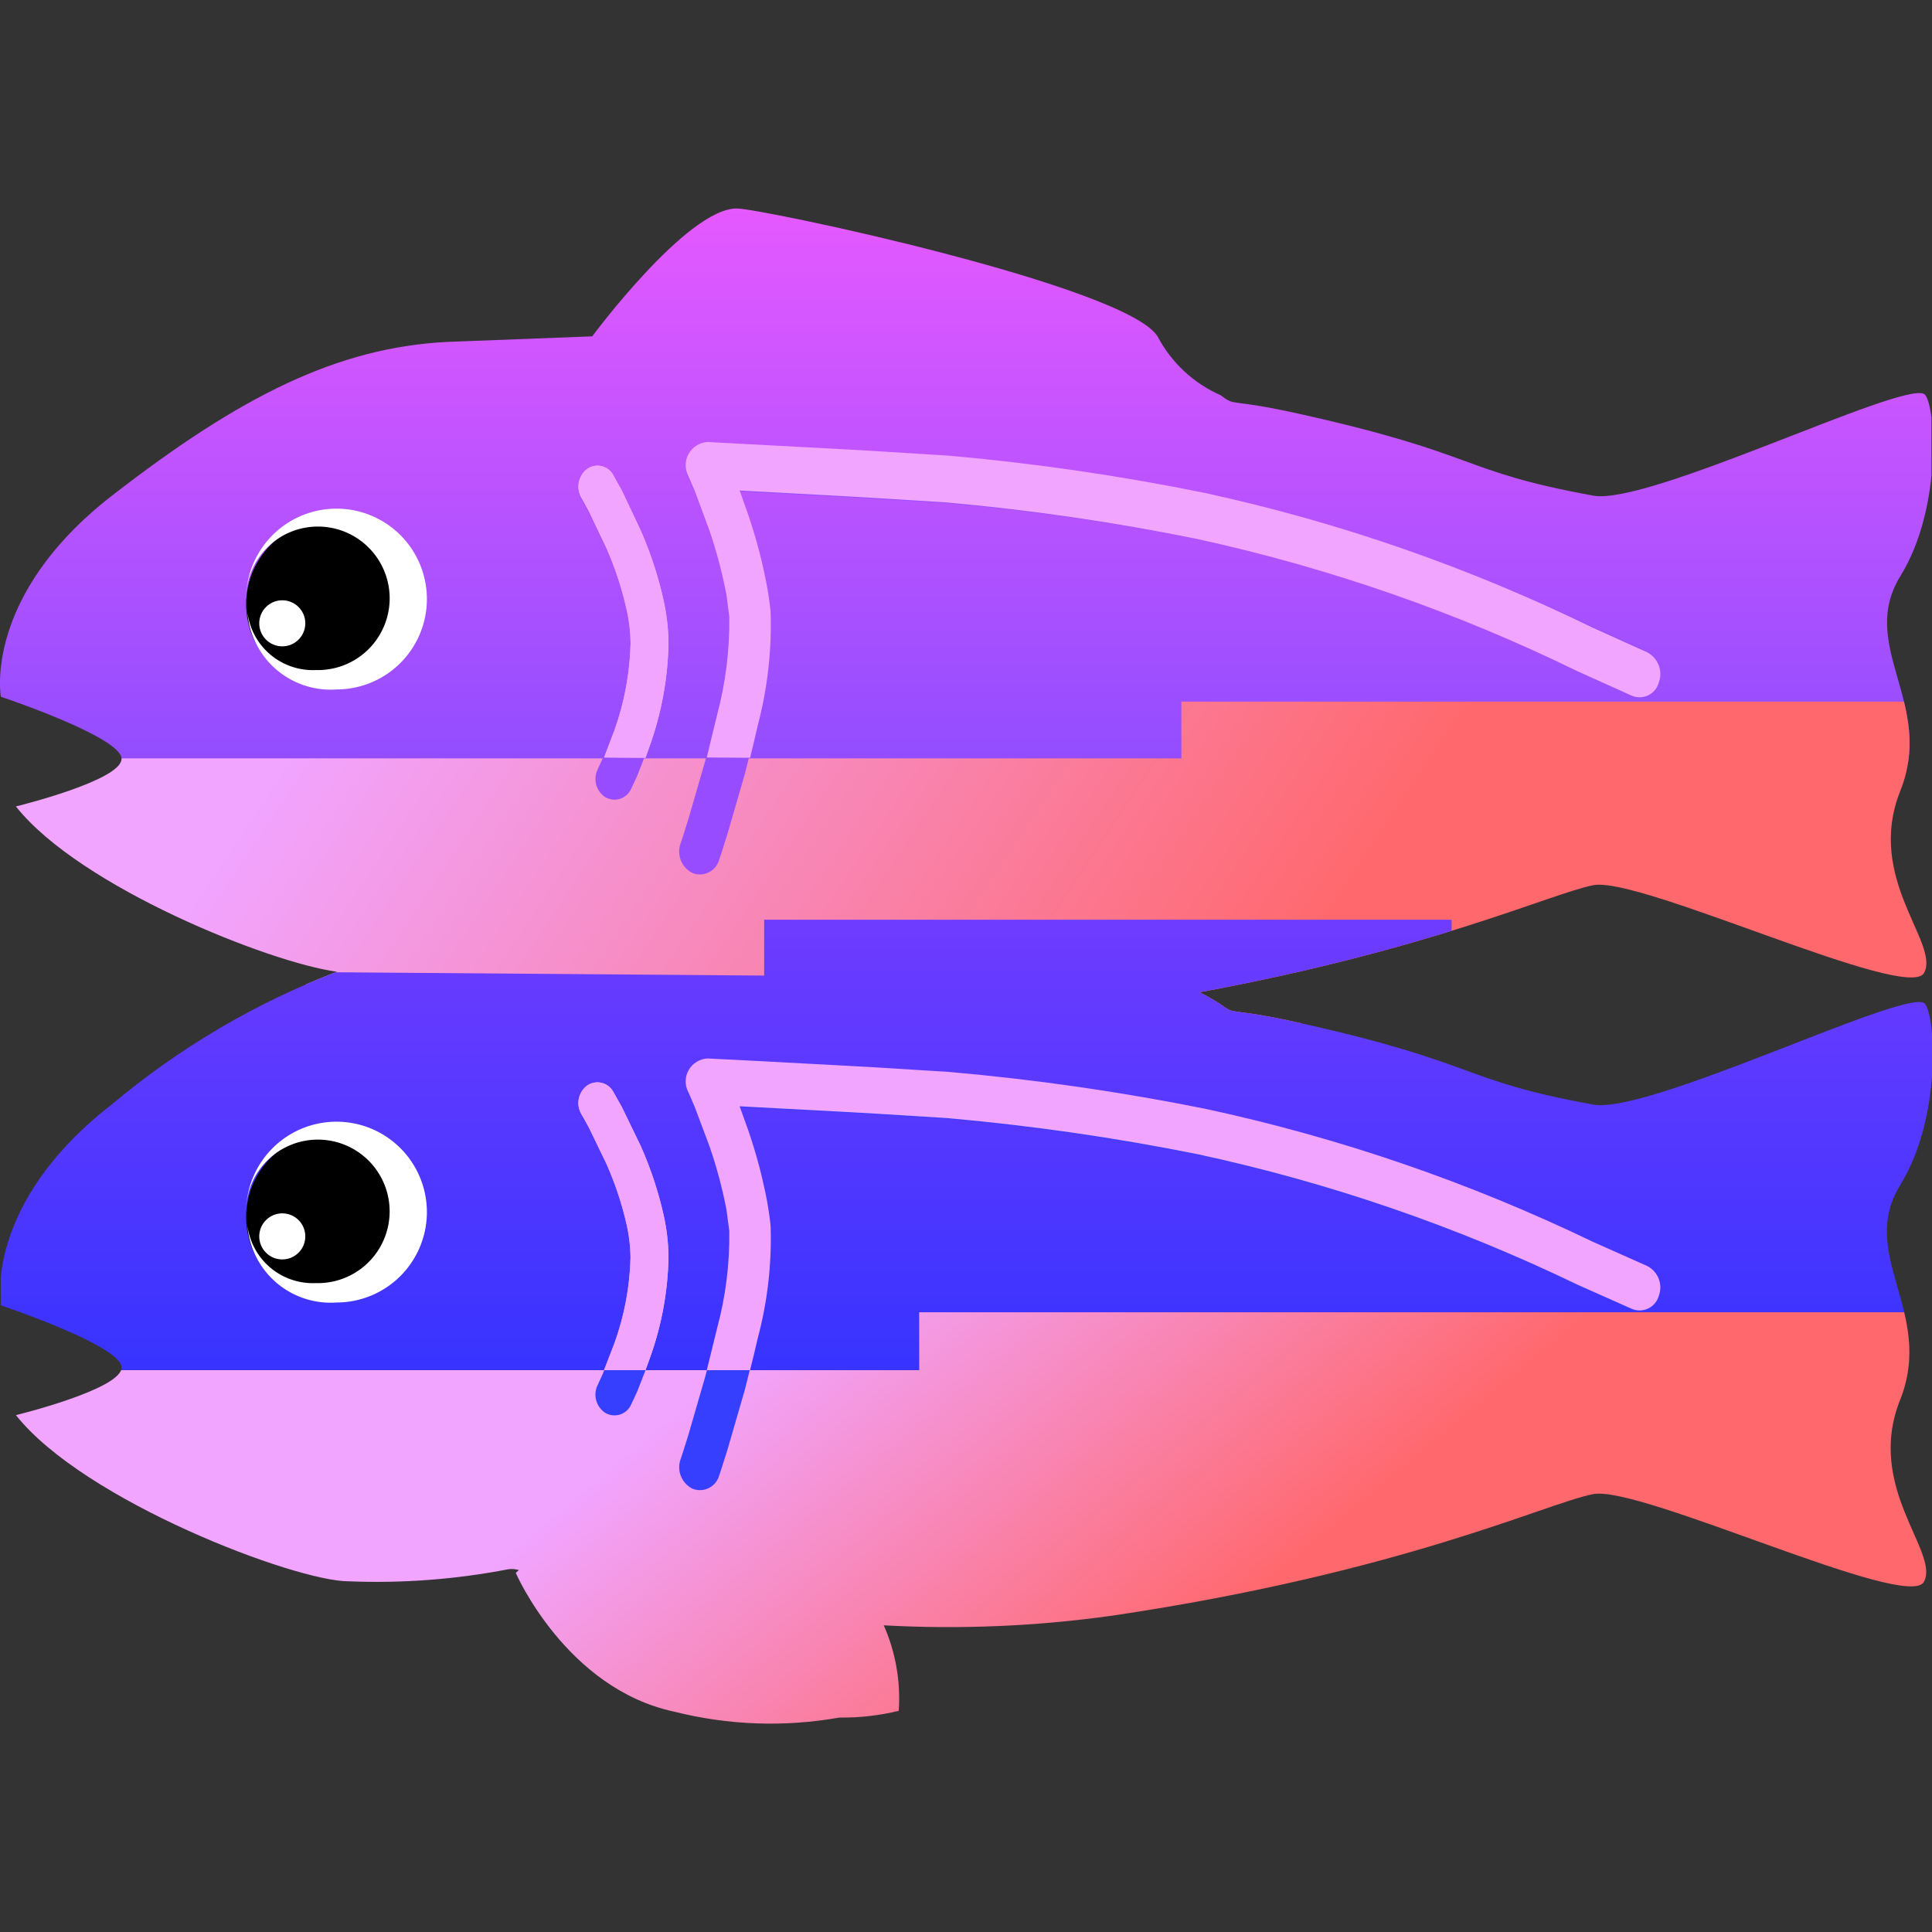 <svg xmlns="http://www.w3.org/2000/svg" xmlns:xlink="http://www.w3.org/1999/xlink" viewBox="0 0 32 32" height="1em" width="1em">
  <rect x="0" y="0" width="32" height="32" fill="#333333" stroke="none"/>
  <style>
    <![CDATA[.B{fill:#f1a5ff}.C{clip-path:url(#F)}.D{fill-rule:evenodd}]]>
  </style>
  <clipPath id="A">
    <path clip-rule="evenodd" d="M32.027 52.567a6.467 6.467 0 0 1 .545 3.081 8.518 8.518 0 0 1-2.122.24 14.078 14.078 0 0 1-5.902-.209c-3.882-.823-5.676-4.966-5.676-4.966s.037-.037.112-.1a.883.883 0 0 0-.37-.032 24.798 24.798 0 0 1-5.723.433c-1.91 0-9.465-2.87-11.9-5.945 0 0 3.78-.923 3.78-1.704S.452 41.142.452 41.142s-.654-3.6 3.974-7.193a28.282 28.282 0 0 1 8.05-4.742c-2.404-.32-9.2-3.026-11.486-5.913 0 0 3.78-.923 3.78-1.704S.452 19.37.452 19.37s-.654-3.6 3.974-7.193 8.092-5.3 11.984-5.5l5.197-.2s3.388-4.574 5.168-4.574c.9 0 13.927 2.77 15.056 4.575a4.676 4.676 0 0 0 2.256 2.105c.577.432.214.087 2.83.67 6.542 1.46 5.65 2.035 10.5 2.923 1.967.36 10.98-4.07 11.832-3.64.396.2.707 4-.84 6.51s1.242 4.562-.01 7.7 1.435 5.446.852 6.505-10.155-3.466-11.832-3.14c-1.5.293-5.763 2.296-14.086 3.83a8.158 8.158 0 0 1 .748.426c.577.432.213.087 2.83.67 6.542 1.46 5.65 2.035 10.5 2.923 1.967.36 10.98-4.07 11.832-3.64.396.2.707 4-.84 6.51s1.242 4.562-.01 7.7 1.435 5.446.852 6.505-10.155-3.466-11.832-3.14-6.8 2.8-17.184 4.345a42.08 42.08 0 0 1-8.214.347z"/>
  </clipPath>
  <linearGradient id="B" gradientUnits="userSpaceOnUse" x1="34.057" x2="34.057" y1="1.904" y2="21.653">
    <stop offset="0" stop-color="#e559ff"/>
    <stop offset="1" stop-color="#924dff"/>
  </linearGradient>
  <linearGradient id="C" gradientUnits="userSpaceOnUse" x1="17.168" x2="46.06" y1="11.682" y2="30.967">
    <stop offset="0" stop-color="#f1a5ff"/>
    <stop offset="1" stop-color="#ff686c"/>
  </linearGradient>
  <linearGradient id="D" gradientUnits="userSpaceOnUse" x1="35.22" x2="35.22" y1="27.024" y2="43.9">
    <stop offset="0" stop-color="#6f3cff"/>
    <stop offset="1" stop-color="#3633ff"/>
  </linearGradient>
  <clipPath id="E">
    <path d="M27.245 12.044l3.468.185 1.106.063 2.476.154a81.997 81.997 0 0 1 8.987 1.296 60.669 60.669 0 0 1 13.576 4.665l1.946.866a.715.715 0 0 0 .958-.463.862.862 0 0 0-.413-1.073L57.4 16.87a61.882 61.882 0 0 0-13.86-4.756 83.196 83.196 0 0 0-9.155-1.318l-2.49-.155-1.11-.063-3.473-.185-1.58-.08a.823.823 0 0 0-.687 1.207l.06.137.172.405.528 1.407a16.398 16.398 0 0 1 .604 2.263l.1.763a12.637 12.637 0 0 1-.432 3.45l-.422 1.702-.61 2.107-.2.634-.056.17-.02.057a.859.859 0 0 0 .431 1.064.717.717 0 0 0 .95-.483l.022-.065.06-.18.208-.656.63-2.173.44-1.776a13.834 13.834 0 0 0 .467-4.038q-.044-.44-.13-.91a18.153 18.153 0 0 0-.67-2.517l-.308-.86z"/>
  </clipPath>
  <clipPath id="F">
    <path d="M.45 1.904H69.65V56.18H.45z"/>
  </clipPath>
  <clipPath id="G">
    <path d="M27.254 21.553q.145-.58.268-1.13a14.185 14.185 0 0 0 .467-4.091q-.044-.446-.13-.92a18.577 18.577 0 0 0-.67-2.549l-.308-.87.364.02 3.468.188 1.106.064 2.476.156a81.018 81.018 0 0 1 8.987 1.313 60.143 60.143 0 0 1 13.575 4.725l1.946.877a.713.713 0 0 0 .958-.469.878.878 0 0 0-.413-1.087L57.4 16.9a61.344 61.344 0 0 0-13.86-4.817 82.203 82.203 0 0 0-9.155-1.335l-2.49-.157-1.11-.064-5.052-.27a.834.834 0 0 0-.687 1.223l.06.138.172.4.528 1.425a16.78 16.78 0 0 1 .604 2.293l.1.773a12.957 12.957 0 0 1-.432 3.494l-.374 1.54z"/>
  </clipPath>
  <clipPath id="H">
    <path d="M.45 1.796H69.65v54.976H.45z"/>
  </clipPath>
  <clipPath id="I">
    <path d="M21.226 12.316l.07.122.2.363.614 1.27a11.701 11.701 0 0 1 .739 2.231 5.612 5.612 0 0 1 .129 1.129 9.721 9.721 0 0 1-.584 3.093l-.407 1.04-.132.286-.044.1a.779.779 0 0 0 .258 1.009.649.649 0 0 0 .924-.282l.216-.46.456-1.165a11.25 11.25 0 0 0 .671-3.614 7.194 7.194 0 0 0-.162-1.457 13.212 13.212 0 0 0-.836-2.538l-.67-1.382-.312-.554a.644.644 0 0 0-.94-.209.784.784 0 0 0-.191 1.028z"/>
  </clipPath>
  <clipPath id="J">
    <use xlink:href="#Q"/>
  </clipPath>
  <linearGradient id="K" x1="28.82" x2="40.705" xlink:href="#C" y1="41.374" y2="55.625"/>
  <clipPath id="L">
    <path d="M27.245 34.07l3.468.185 1.106.063 2.476.154a82.001 82.001 0 0 1 8.987 1.296 60.67 60.67 0 0 1 13.576 4.665l1.946.866a.715.715 0 0 0 .958-.463.862.862 0 0 0-.413-1.073l-1.948-.867a61.881 61.881 0 0 0-13.86-4.756 83.192 83.192 0 0 0-9.155-1.318l-2.49-.155-1.11-.063-3.473-.185-1.58-.08a.823.823 0 0 0-.687 1.207l.06.137.172.405.528 1.407a16.398 16.398 0 0 1 .604 2.263l.1.763a12.637 12.637 0 0 1-.432 3.45l-.422 1.702-.61 2.107-.2.634-.056.17-.02.057a.859.859 0 0 0 .431 1.064.717.717 0 0 0 .95-.483l.022-.065.06-.18.208-.656.63-2.173.44-1.776a13.834 13.834 0 0 0 .467-4.038q-.044-.44-.13-.908a18.154 18.154 0 0 0-.67-2.517l-.308-.86z"/>
  </clipPath>
  <clipPath id="M">
    <path d="M27.254 43.46q.145-.572.268-1.116a13.834 13.834 0 0 0 .467-4.038q-.044-.44-.13-.908a18.154 18.154 0 0 0-.67-2.517l-.308-.86.364.02 3.468.185 1.106.063 2.476.154a82.001 82.001 0 0 1 8.987 1.296 60.67 60.67 0 0 1 13.575 4.665l1.946.866a.715.715 0 0 0 .958-.463.862.862 0 0 0-.413-1.073l-1.948-.867a61.881 61.881 0 0 0-13.86-4.756 83.192 83.192 0 0 0-9.155-1.318l-2.49-.155-1.11-.063-3.473-.185-1.58-.08a.823.823 0 0 0-.687 1.207l.062.137.172.405.528 1.407a16.398 16.398 0 0 1 .604 2.263l.1.763a12.637 12.637 0 0 1-.432 3.45l-.374 1.52z"/>
  </clipPath>
  <clipPath id="N">
    <use xlink:href="#R"/>
  </clipPath>
  <linearGradient id="O" xlink:href="#C"/>
  <g transform="matrix(.463 0 0 .463 -.195 14.61)">
    <g clip-path="url(#A)" transform="translate(0 -26)">
      <path d="M-1.402 1.904h70.918v19.87H-1.402z" fill="url(#B)"/>
      <path d="M61.47 31.062l8.11-1.112.183-2.604v-5.772l-.632-2.03H42.683v2.03H.45v5.772l5.704 1.88 21.604 1.836h4.707" fill="url(#O)"/>
      <path d="M.45 43.46v-13.51l10.262-.737 17.046.132v-1.997H52.35v2.65L70 29.948v11.475H33.354v2.036z" fill="url(#D)" class="D"/>
      <g clip-path="url(#E)">
        <path d="M23.856 9.536H60.66v17.13H23.856z" fill="#974dff" class="C"/>
      </g>
      <g clip-path="url(#G)" class="B">
        <g clip-path="url(#H)">
          <path d="M24.195 9.355H60.66v13.057H24.195z"/>
        </g>
      </g>
      <g clip-path="url(#I)">
        <path d="M20.294 10.384h4.92v13.57h-4.92z" fill="#974dff" class="C"/>
      </g>
      <use xlink:href="#Q" class="B"/>
      <g clip-path="url(#J)" class="B">
        <path d="M.45 1.775H69.65V56.81H.45z"/>
      </g>
      <path d="M.4 56.18V43.46h32.905l-.002-2.07h36.3v14.79z" fill="url(#K)"/>
      <g clip-path="url(#L)">
        <path d="M23.856 31.416H60.66v17.13H23.856z" fill="#373fff" class="C"/>
      </g>
      <g clip-path="url(#M)" class="B">
        <path d="M24.195 31.416H60.66v12.9H24.195z" class="C"/>
      </g>
      <path d="M21.226 34.343l.07.12.2.363.614 1.27a11.7 11.7 0 0 1 .739 2.231 5.612 5.612 0 0 1 .129 1.129 9.721 9.721 0 0 1-.584 3.093l-.407 1.04-.132.286-.044.1a.779.779 0 0 0 .258 1.009.649.649 0 0 0 .924-.282l.216-.46.456-1.165a11.25 11.25 0 0 0 .671-3.614A7.195 7.195 0 0 0 24.173 38a13.213 13.213 0 0 0-.836-2.538l-.67-1.382-.312-.554a.644.644 0 0 0-.94-.209.784.784 0 0 0-.192 1.027z" fill="#373fff"/>
      <use xlink:href="#R" class="B"/>
      <g clip-path="url(#N)" class="B">
        <path d="M.45 1.904H69.65V56.18H.45z"/>
      </g>
    </g>
    <circle cx="12.226" cy="-9.944" r="3"/>
    <g fill="#fff">
      <path d="M9.226-10.183v-.037a3.234 3.234 0 1 1 3.232 3.329 2.985 2.985 0 0 1-3.186-2.767 2.359 2.359 0 0 0 2.446 2.073 2.567 2.567 0 1 0-2.491-2.598z" class="D"/>
      <circle cx="10.519" cy="-9.257" r=".824"/>
    </g>
    <circle cx="12.226" cy="11.987" r="3"/>
    <g fill="#fff">
      <path d="M9.226 11.748v-.037a3.234 3.234 0 1 1 3.232 3.329 2.985 2.985 0 0 1-3.187-2.767 2.359 2.359 0 0 0 2.446 2.073 2.567 2.567 0 1 0-2.491-2.599z" class="D"/>
      <circle cx="10.519" cy="12.675" r=".824"/>
    </g>
  </g>
  <defs>
    <path id="Q" d="M23.513 21.553q.077-.208.152-.427a11.549 11.549 0 0 0 .671-3.664 7.393 7.393 0 0 0-.162-1.477 13.529 13.529 0 0 0-.836-2.573L22.67 12l-.312-.562a.64.64 0 0 0-.94-.212.802.802 0 0 0-.191 1.041l.07.123.2.368.614 1.287a11.981 11.981 0 0 1 .739 2.262 5.767 5.767 0 0 1 .129 1.145 9.979 9.979 0 0 1-.584 3.136l-.364.955z"/>
    <path id="R" d="M23.513 43.46q.077-.205.152-.42a11.25 11.25 0 0 0 .671-3.614 7.195 7.195 0 0 0-.162-1.457 13.213 13.213 0 0 0-.836-2.538l-.67-1.382-.312-.554a.644.644 0 0 0-.94-.209.784.784 0 0 0-.191 1.027l.07.12.2.363.614 1.27a11.7 11.7 0 0 1 .739 2.231 5.612 5.612 0 0 1 .129 1.129 9.721 9.721 0 0 1-.584 3.093l-.364.942z"/>
  </defs>
</svg>
